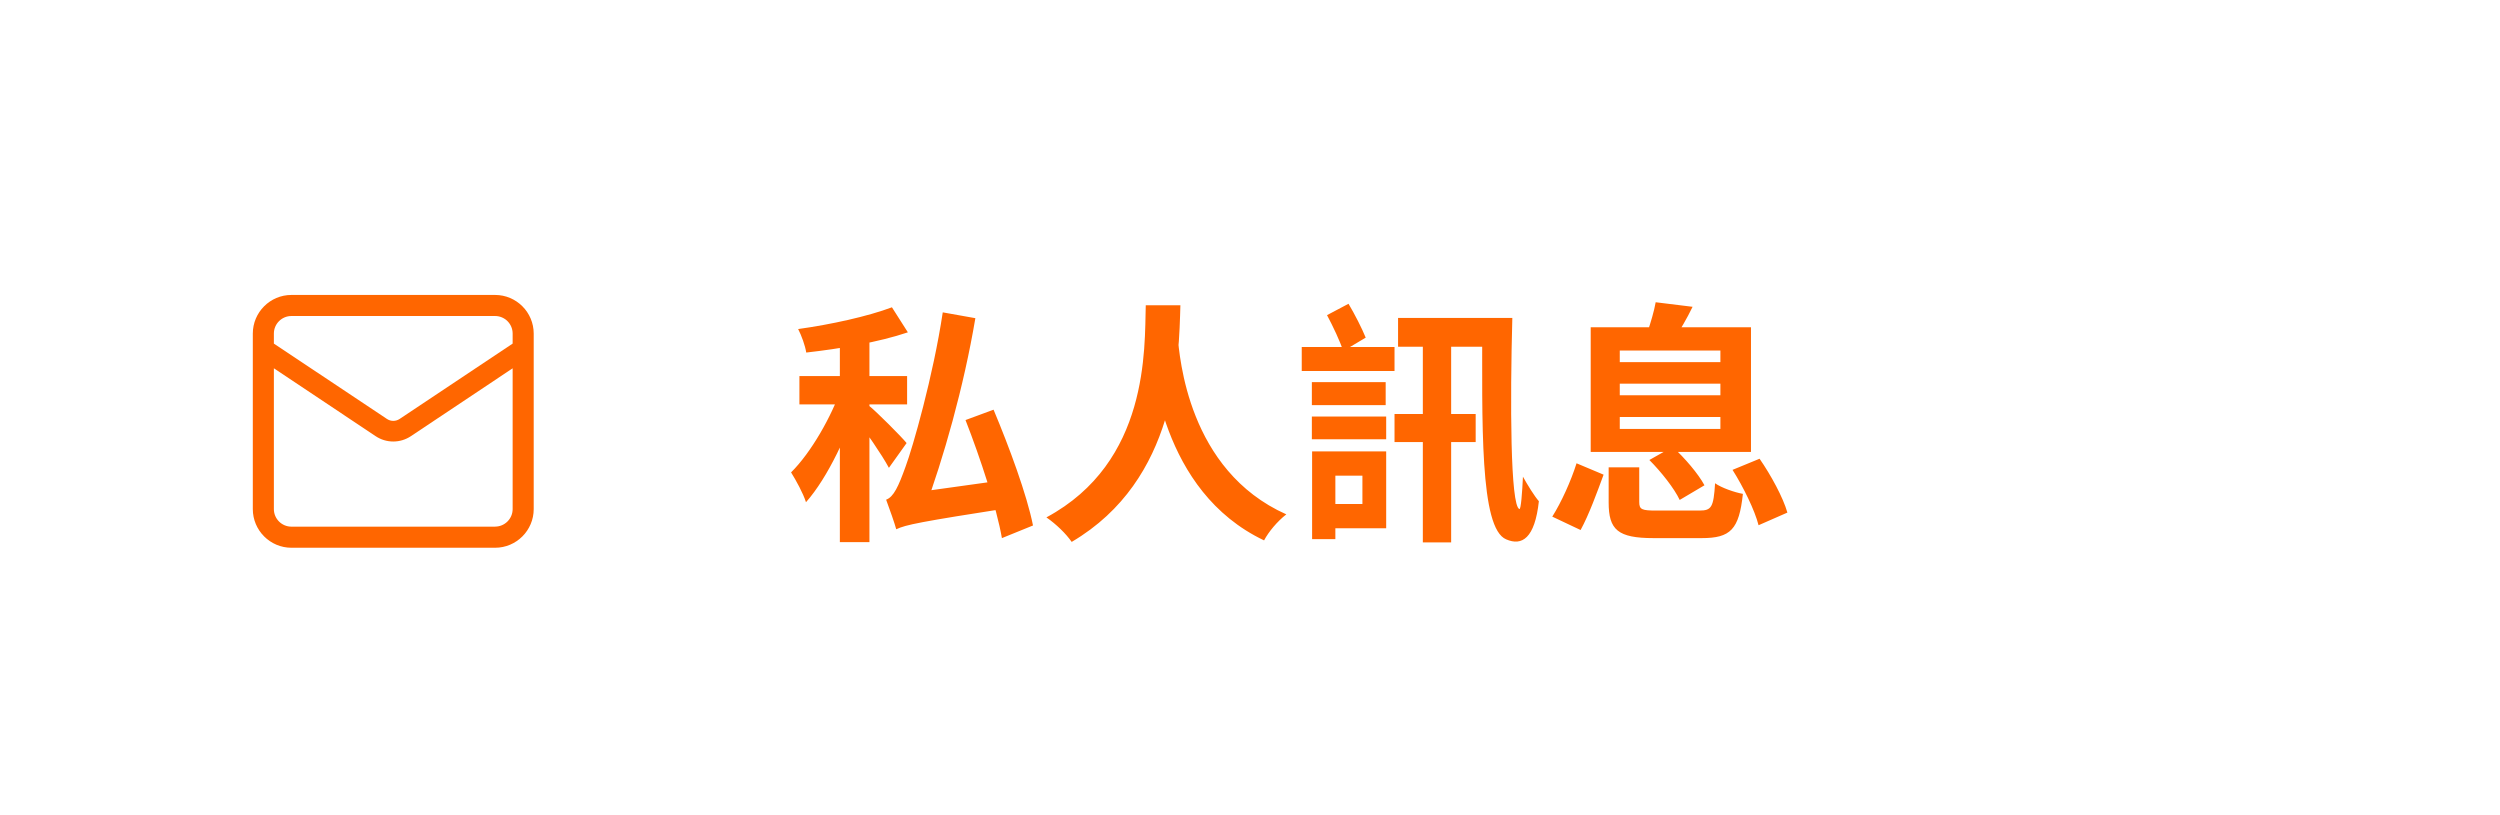 <svg width="178" height="58" viewBox="0 0 178 58" fill="none" xmlns="http://www.w3.org/2000/svg">
<path d="M68.744 29.908C69.806 32.626 70.958 36.136 71.336 38.314L73.55 37.414C73.118 35.236 71.858 31.834 70.742 29.17L68.744 29.908ZM63.812 37.684C63.812 37.288 65.792 36.406 65.792 36.406V36.37C67.178 32.626 68.618 27.568 69.446 22.654L67.124 22.24C66.44 26.794 64.982 31.87 64.478 33.22C63.974 34.624 63.632 35.38 63.092 35.578C63.326 36.208 63.704 37.27 63.812 37.684ZM63.812 37.684C64.496 37.36 65.468 37.162 72.038 36.136C71.912 35.668 71.714 34.786 71.66 34.156L64.82 35.11L63.722 35.794L63.812 37.684ZM59.798 23.392V38.602H61.904V23.392H59.798ZM56.918 26.776V28.792H64.586V26.776H56.918ZM59.924 27.586C59.222 29.62 57.764 32.212 56.324 33.634C56.684 34.21 57.188 35.128 57.386 35.758C58.952 33.994 60.41 30.826 61.238 28.198L59.924 27.586ZM63.506 21.88C61.778 22.528 59.168 23.104 56.828 23.428C57.062 23.878 57.332 24.616 57.404 25.102C59.798 24.832 62.57 24.364 64.64 23.662L63.506 21.88ZM61.868 28.882L60.914 29.782C61.544 30.574 62.804 32.392 63.29 33.31L64.55 31.546C64.172 31.078 62.39 29.296 61.868 28.882ZM81.578 21.736C81.488 24.814 81.83 32.896 74.504 36.838C75.206 37.324 75.908 38.008 76.304 38.584C83.828 34.156 83.936 25.462 84.044 21.736H81.578ZM83.846 23.932L81.758 24.166C82.028 25.966 82.622 34.966 90.002 38.476C90.326 37.864 90.938 37.126 91.586 36.622C84.566 33.49 83.99 25.39 83.846 23.932ZM93.404 27.208V28.846H98.66V27.208H93.404ZM93.404 29.656V31.276H98.696V29.656H93.404ZM92.684 24.706V26.416H99.29V24.706H92.684ZM94.286 32.14V33.868H97.004V35.884H94.286V37.612H98.696V32.14H94.286ZM93.422 32.14V38.386H95.078V32.14H93.422ZM94.484 22.438C94.898 23.212 95.42 24.31 95.636 24.994L97.238 24.04C96.968 23.374 96.464 22.384 96.014 21.628L94.484 22.438ZM99.29 29.476V31.474H105.068V29.476H99.29ZM105.536 22.636C105.536 30.106 105.338 37.63 107.246 38.404C108.362 38.89 109.28 38.332 109.568 35.686C109.262 35.344 108.74 34.498 108.434 33.94C108.38 35.092 108.29 36.28 108.182 36.244C107.534 36.028 107.516 28.576 107.678 22.636H105.536ZM101.306 23.968V38.62H103.322V23.968H101.306ZM99.542 22.636V24.688H106.526V22.636H99.542ZM115.328 27.316H122.492V28.144H115.328V27.316ZM115.328 29.692H122.492V30.538H115.328V29.692ZM115.328 24.958H122.492V25.786H115.328V24.958ZM113.258 23.302V32.176H124.67V23.302H113.258ZM117.884 21.52C117.776 22.15 117.524 22.978 117.308 23.626L119.306 24.004C119.63 23.464 120.098 22.708 120.512 21.844L117.884 21.52ZM114.536 33.274V35.776C114.536 37.72 115.184 38.314 117.74 38.314C118.244 38.314 120.62 38.314 121.16 38.314C123.212 38.314 123.824 37.702 124.094 35.164C123.5 35.056 122.564 34.732 122.114 34.408C122.006 36.118 121.862 36.352 120.998 36.352C120.386 36.352 118.406 36.352 117.938 36.352C116.894 36.352 116.714 36.28 116.714 35.74V33.274H114.536ZM117.434 32.752C118.28 33.598 119.216 34.786 119.594 35.596L121.358 34.552C120.926 33.742 119.954 32.608 119.09 31.816L117.434 32.752ZM123.356 33.454C124.13 34.678 124.94 36.334 125.21 37.396L127.262 36.496C126.956 35.416 126.092 33.832 125.282 32.662L123.356 33.454ZM112.25 32.986C111.854 34.246 111.17 35.758 110.522 36.784L112.538 37.738C113.132 36.658 113.726 35.02 114.176 33.796L112.25 32.986Z" fill="#FF6600"/>
<path d="M35.25 21H20.75C19.233 21 18 22.234 18 23.752V36.247C18 37.765 19.233 39 20.75 39H35.25C36.767 39 38 37.765 38 36.247V23.752C38 22.234 36.767 21 35.25 21ZM20.75 22.5H35.25C35.94 22.5 36.5 23.06 36.5 23.75V24.464L28.45 29.831C28.177 30.011 27.824 30.013 27.55 29.829L19.5 24.464V23.75C19.5 23.06 20.06 22.5 20.75 22.5ZM35.25 37.498H20.75C20.06 37.498 19.5 36.938 19.5 36.248V26.222L26.74 31.052C27.123 31.308 27.562 31.436 28 31.436C28.44 31.436 28.877 31.308 29.26 31.053L36.5 26.223V36.245C36.5 36.935 35.94 37.495 35.25 37.495V37.498Z" fill="#FF6600"/>
</svg>
